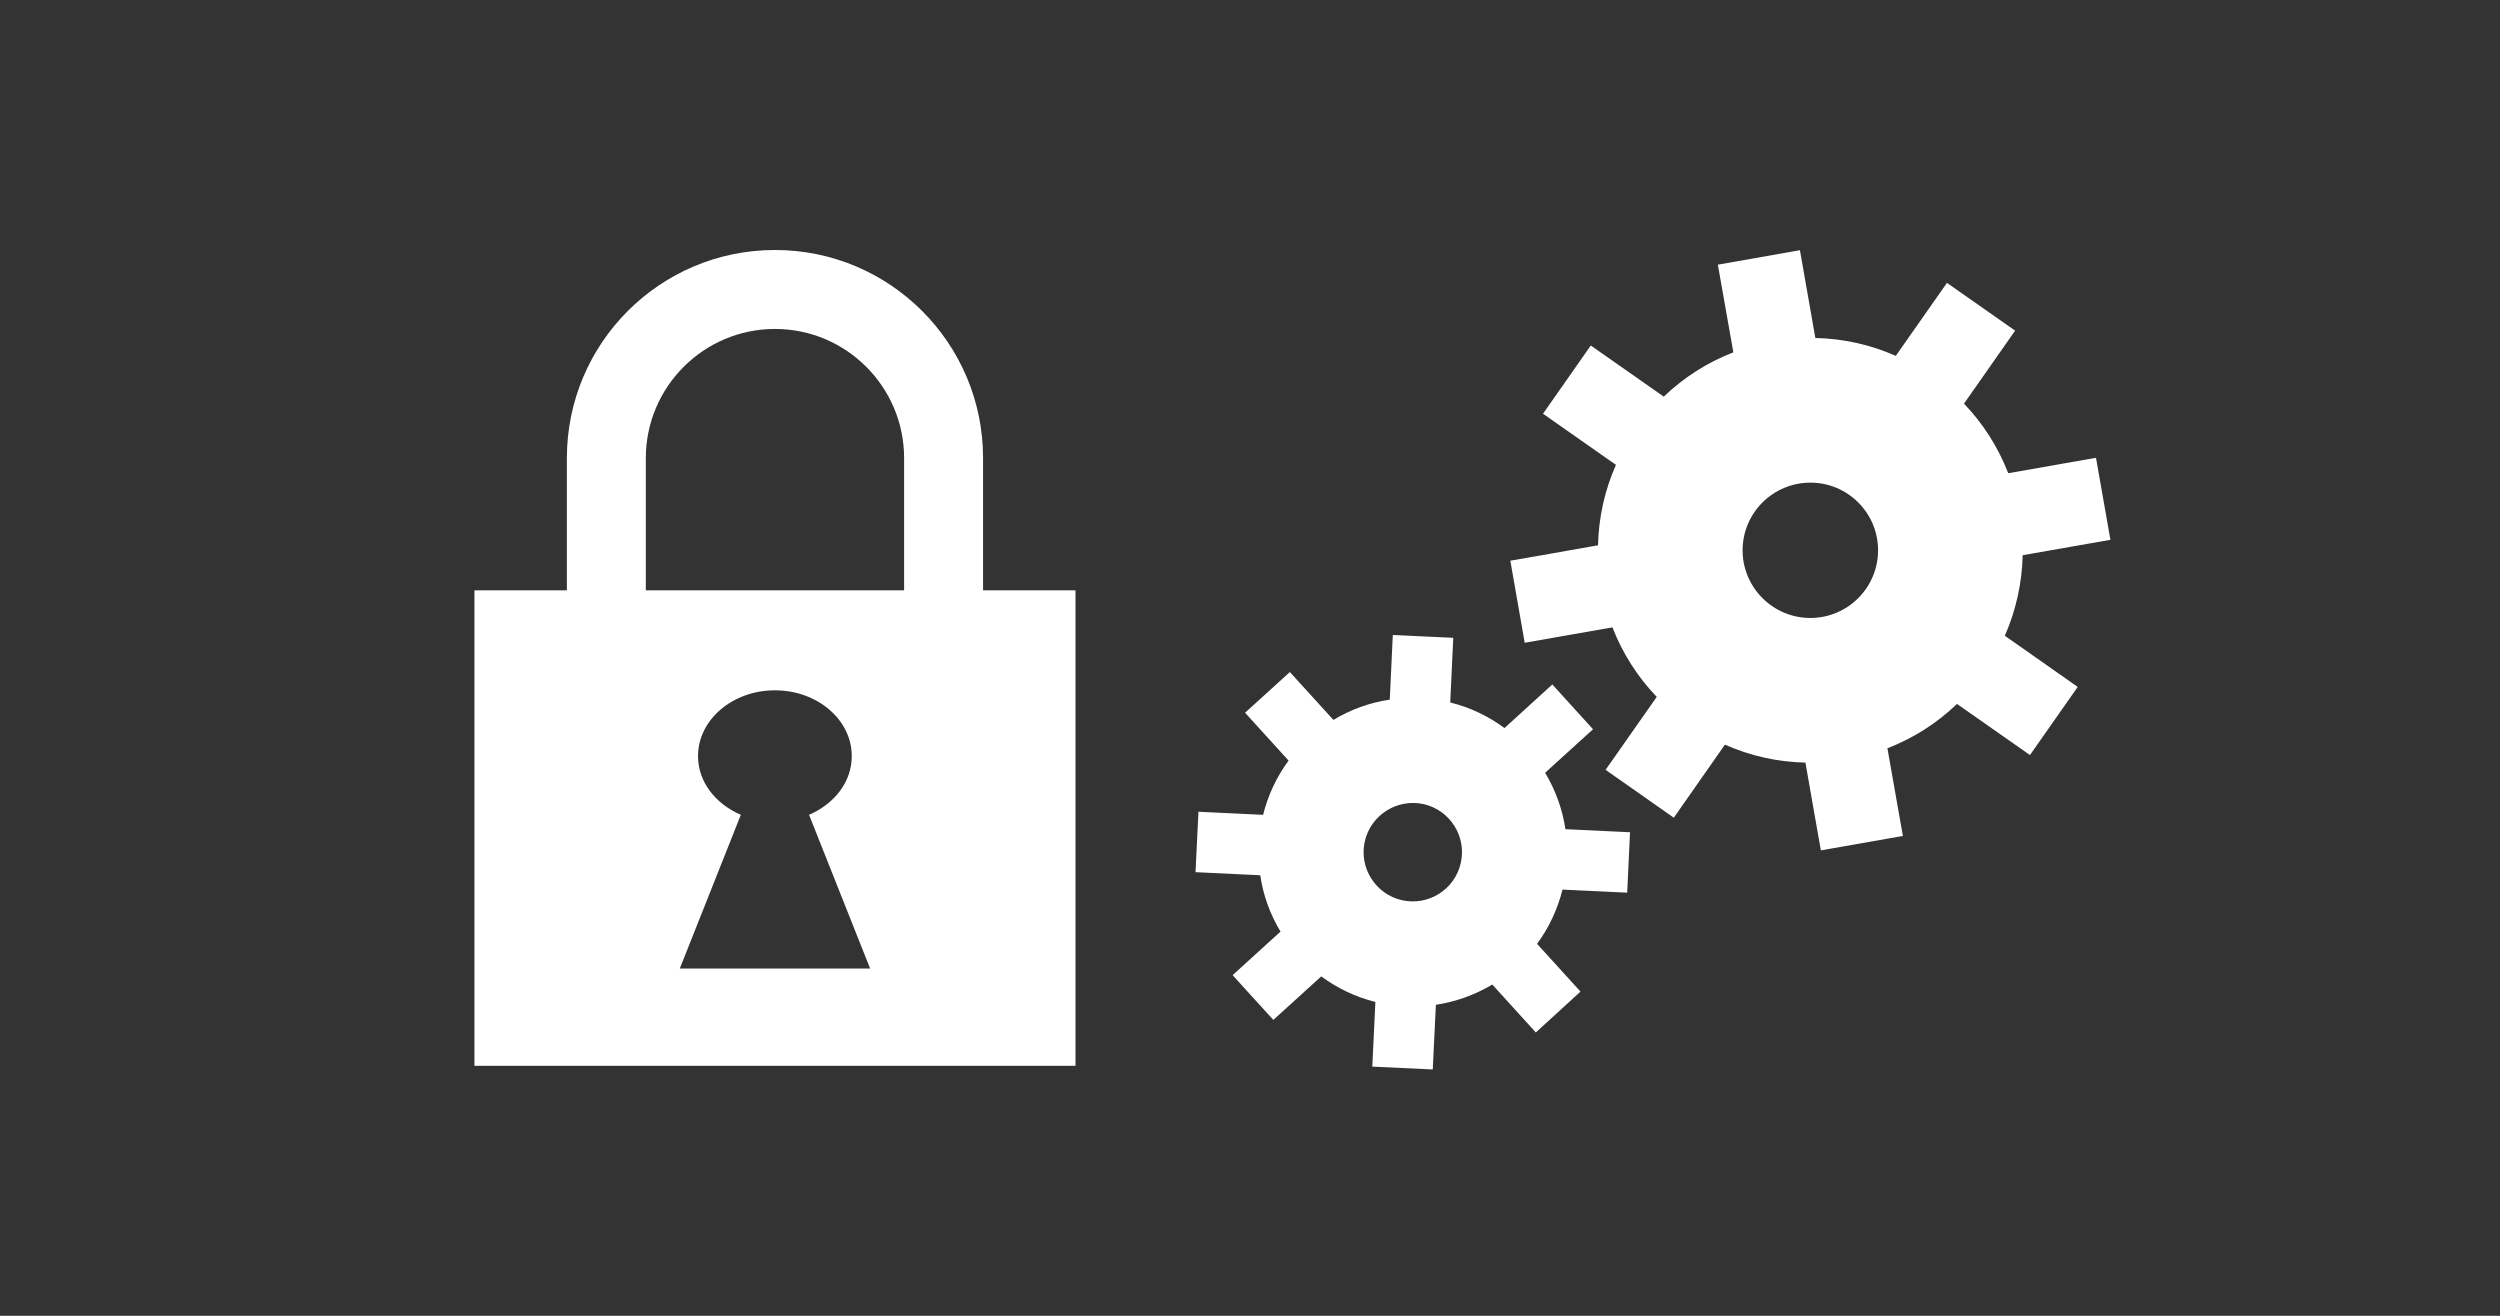 <?xml version="1.0" encoding="iso-8859-1"?>
<!-- Generator: Adobe Illustrator 15.0.0, SVG Export Plug-In . SVG Version: 6.00 Build 0)  -->
<!DOCTYPE svg PUBLIC "-//W3C//DTD SVG 1.1//EN" "http://www.w3.org/Graphics/SVG/1.1/DTD/svg11.dtd">
<svg version="1.1" id="_x31__x5F_General_x5F_Locked_x5F_Advanced"
	 xmlns="http://www.w3.org/2000/svg" xmlns:xlink="http://www.w3.org/1999/xlink" x="0px" y="0px" width="538.583px"
	 height="283.465px" viewBox="0 0 538.583 283.465" style="enable-background:new 0 0 538.583 283.465;" xml:space="preserve">
<rect x="0" y="0" width="538.583" height="283.465" fill="#333333" stroke="none"/>
<g>
	<path style="fill:#FFFFFF;" d="M435.751,119.609c8.276-1.444,17.374-3.034,18.903-3.316c-0.425-2.477-2.675-15.194-3.106-17.668
		c-1.518,0.284-10.624,1.877-18.908,3.322c-2.159-5.58-5.381-10.661-9.53-14.989c4.822-6.876,10.127-14.442,11.015-15.726
		c-2.05-1.429-12.624-8.837-14.684-10.294c-0.896,1.279-6.202,8.851-11.024,15.723c-5.479-2.425-11.348-3.715-17.331-3.852
		c-1.445-8.268-3.064-17.382-3.32-18.913c-2.481,0.452-15.191,2.677-17.682,3.124c0.275,1.526,1.875,10.609,3.338,18.882
		c-5.604,2.171-10.676,5.406-14.994,9.541c-6.871-4.832-14.441-10.106-15.719-11.011c-1.438,2.063-8.851,12.62-10.293,14.697
		c1.276,0.879,8.832,6.195,15.711,11.012c-2.414,5.457-3.726,11.339-3.858,17.326c-8.278,1.478-17.382,3.077-18.893,3.321
		c0.431,2.508,2.673,15.206,3.097,17.68c1.534-0.285,10.624-1.858,18.899-3.319c2.167,5.577,5.396,10.659,9.546,14.983
		c-4.831,6.898-10.144,14.455-11.021,15.713c2.059,1.449,12.632,8.849,14.698,10.31c0.89-1.276,6.179-8.832,11.007-15.738
		c5.473,2.441,11.35,3.74,17.344,3.869c1.461,8.285,3.054,17.382,3.326,18.91c2.466-0.45,15.191-2.673,17.672-3.106
		c-0.264-1.543-1.875-10.624-3.334-18.888c5.595-2.179,10.674-5.395,14.991-9.555c6.888,4.818,14.442,10.131,15.721,11.012
		c1.444-2.059,8.849-12.634,10.284-14.678c-1.254-0.896-8.831-6.204-15.697-11.018C434.316,131.46,435.611,125.623,435.751,119.609z
		 M390.022,133.132c-8.051,0-14.608-6.532-14.608-14.58c0-8.055,6.558-14.576,14.608-14.576c8.035,0,14.578,6.521,14.578,14.576
		C404.6,126.6,398.057,133.132,390.022,133.132z M332.871,166.478c4.508-4.101,9.479-8.617,10.318-9.376
		c-1.237-1.351-7.538-8.292-8.766-9.646c-0.848,0.76-5.811,5.276-10.309,9.393c-3.506-2.603-7.463-4.465-11.689-5.512
		c0.283-6.094,0.605-12.795,0.657-13.929c-1.827-0.101-11.2-0.548-13.026-0.616c-0.033,1.113-0.373,7.825-0.653,13.934
		c-4.309,0.627-8.419,2.127-12.145,4.366c-4.103-4.514-8.618-9.484-9.382-10.313c-1.346,1.228-8.301,7.536-9.646,8.769
		c0.747,0.835,5.28,5.811,9.373,10.308c-2.583,3.501-4.442,7.47-5.487,11.686c-6.111-0.298-12.801-0.61-13.93-0.662
		c-0.083,1.826-0.53,11.188-0.631,13.015c1.137,0.07,7.836,0.37,13.947,0.664c0.619,4.301,2.115,8.416,4.363,12.136
		c-4.522,4.1-9.496,8.633-10.316,9.384c1.221,1.375,7.547,8.297,8.773,9.642c0.822-0.746,5.793-5.259,10.319-9.374
		c3.495,2.58,7.444,4.46,11.662,5.506c-0.292,6.092-0.613,12.801-0.665,13.93c1.826,0.082,11.208,0.515,13.025,0.614
		c0.057-1.131,0.365-7.819,0.672-13.933c4.291-0.645,8.402-2.127,12.152-4.363c4.101,4.517,8.608,9.463,9.379,10.325
		c1.346-1.243,8.277-7.547,9.624-8.803c-0.747-0.808-5.272-5.789-9.357-10.289c2.582-3.505,4.433-7.47,5.478-11.686
		c6.104,0.301,12.802,0.615,13.938,0.663c0.084-1.827,0.523-11.189,0.614-13.016c-1.136-0.066-7.835-0.378-13.92-0.659
		C336.599,174.308,335.104,170.213,332.871,166.478z M314.699,185.918c-1.277,5.712-6.955,9.292-12.65,8.019
		c-5.709-1.277-9.313-6.969-8.027-12.667c1.287-5.712,6.981-9.294,12.686-8.035C312.391,174.529,315.996,180.208,314.699,185.918z"
		/>
	<g>
		<path style="fill:#FFFFFF;" d="M211.784,127.177V98.689c0-24.76-20.07-44.831-44.83-44.831c-24.759,0-44.83,20.071-44.83,44.831
			v28.487h-19.912v102.431h129.484V127.177H211.784z M139.132,98.689c0-15.342,12.481-27.823,27.822-27.823
			s27.822,12.481,27.822,27.823v28.487h-55.645V98.689z M146.455,208.647l13.146-33.112c-5.457-2.341-9.222-7.081-9.222-12.65
			c0-7.825,7.428-14.169,16.574-14.169c9.138,0,16.547,6.344,16.547,14.169c0,5.569-3.756,10.31-9.203,12.65l13.155,33.112H146.455z
			"/>
	</g>
</g>
</svg>
